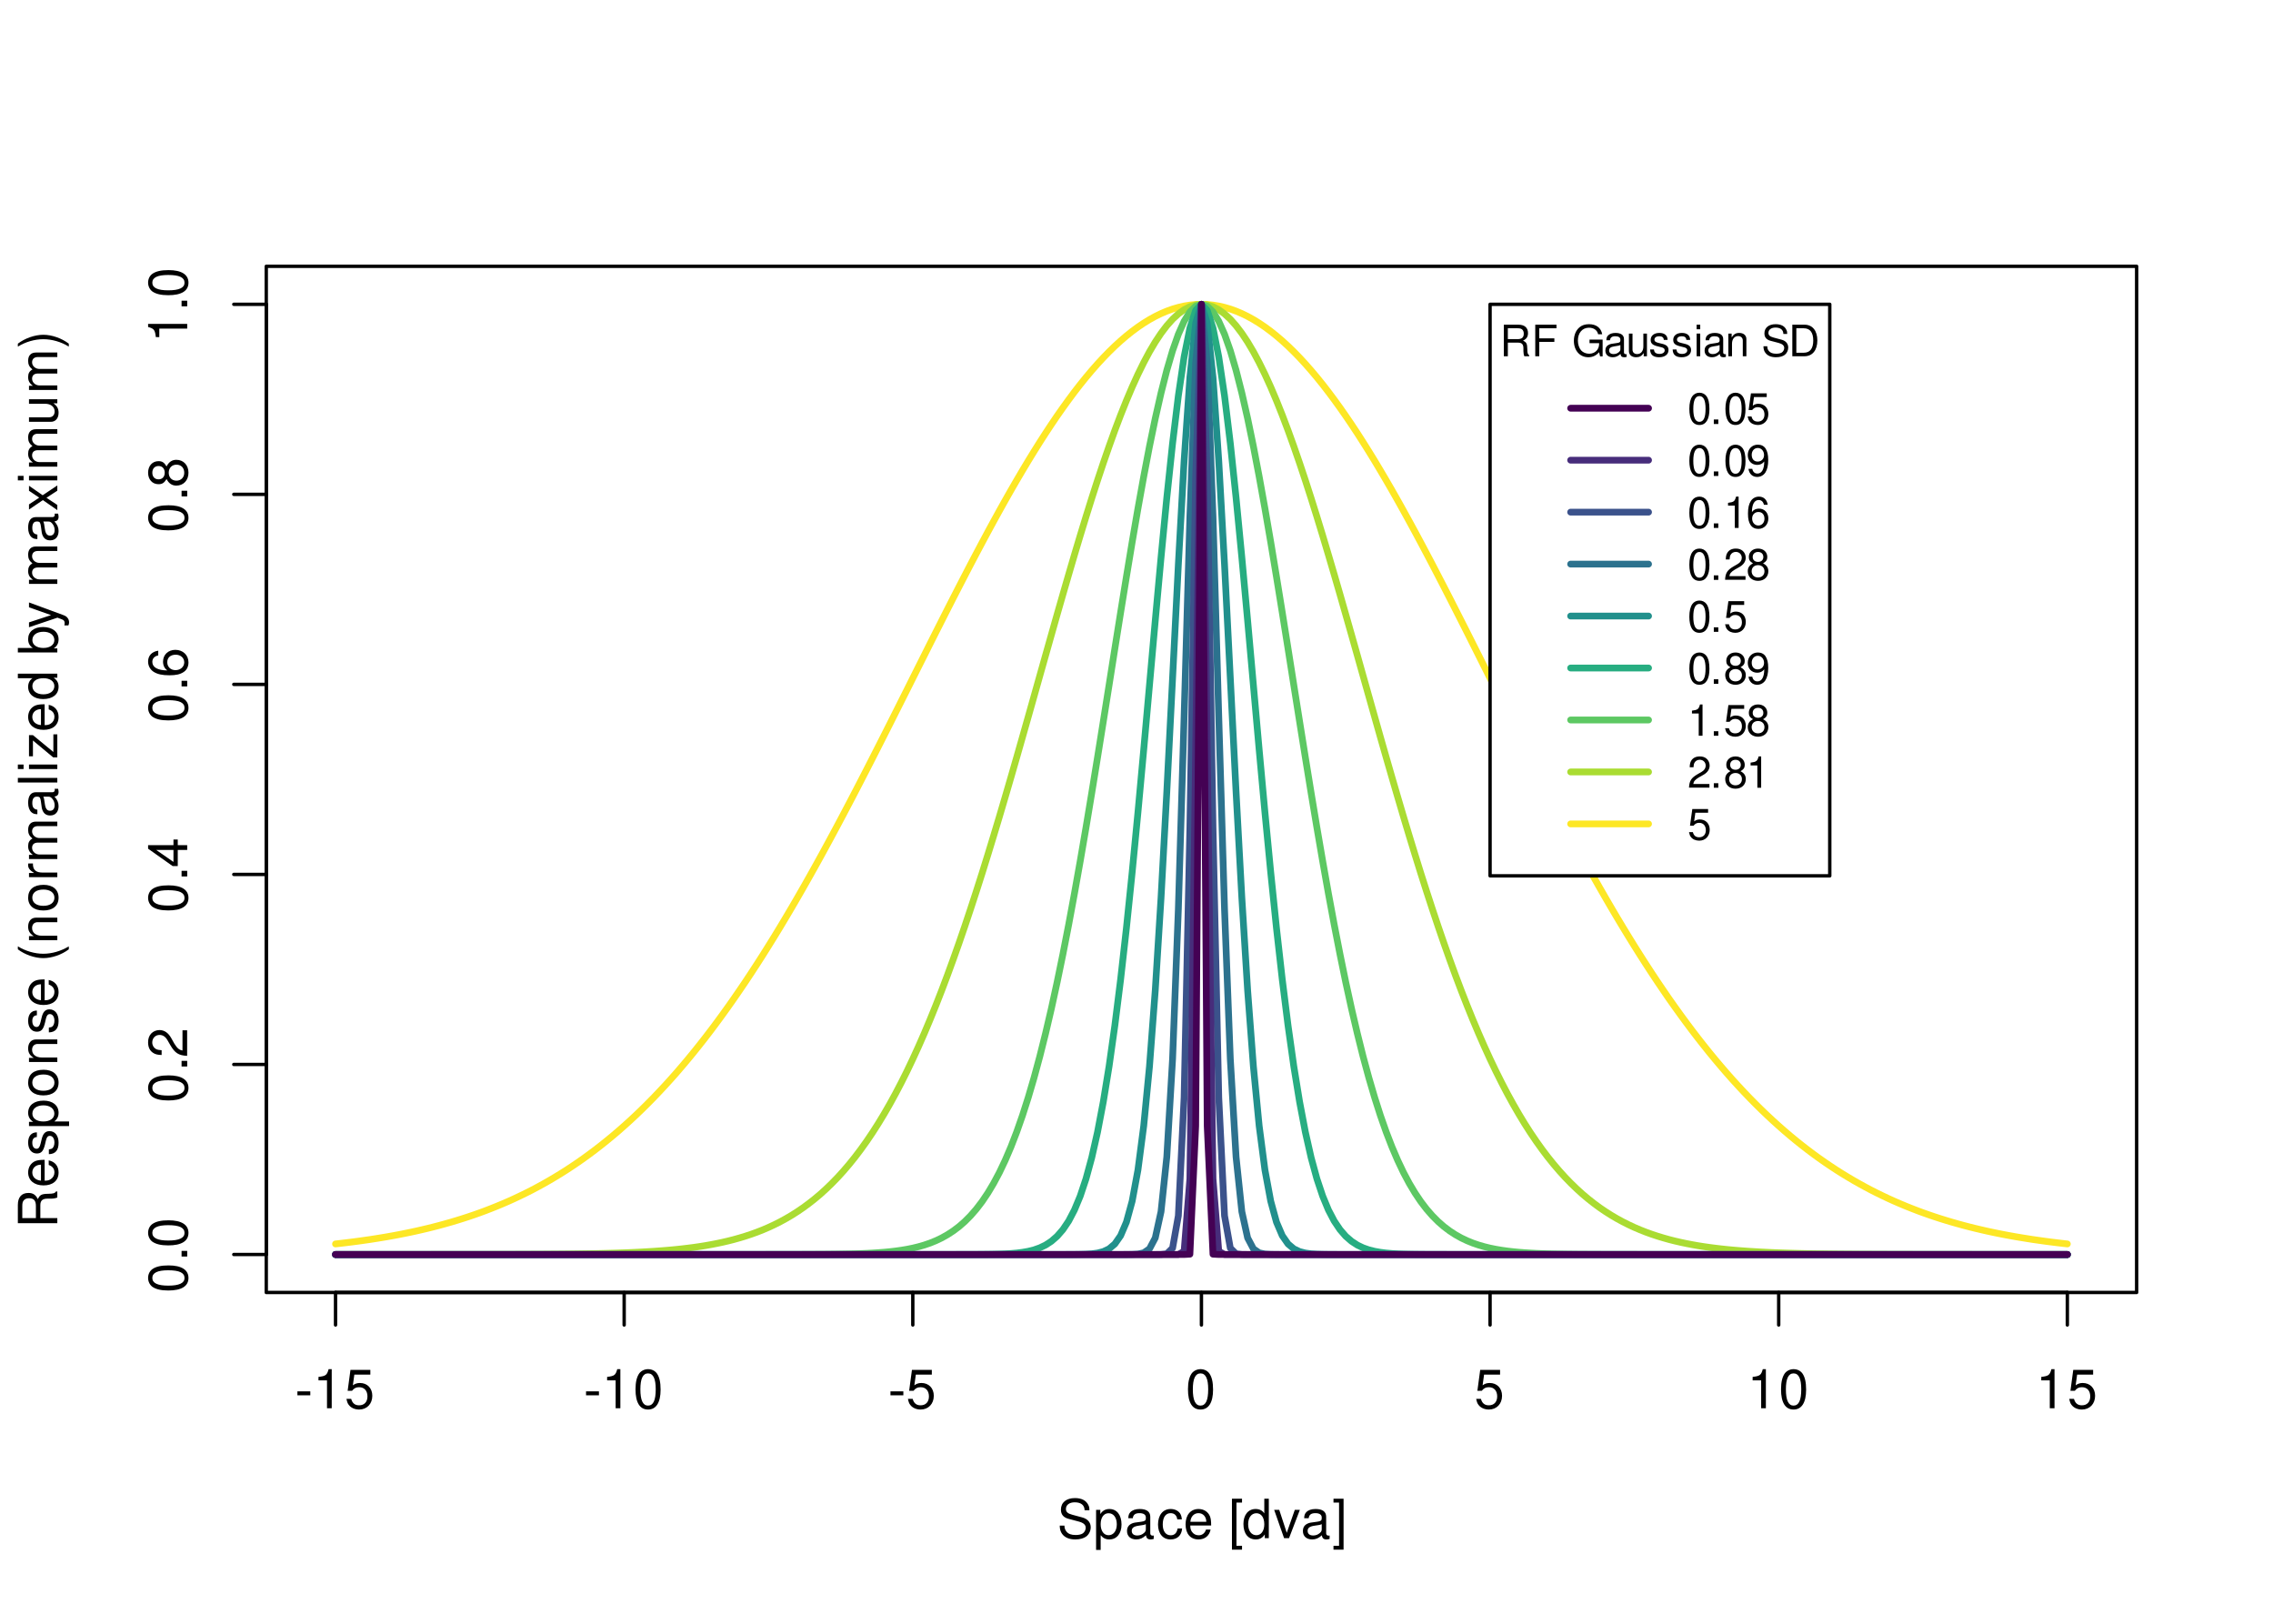 <?xml version="1.0" encoding="UTF-8"?>
<svg xmlns="http://www.w3.org/2000/svg" xmlns:xlink="http://www.w3.org/1999/xlink" width="504" height="360" viewBox="0 0 504 360">
<defs>
<g>
<g id="glyph-0-0">
<path d="M 3.406 -3.75 L 0.547 -3.75 L 0.547 -2.875 L 3.406 -2.875 Z M 3.406 -3.75 "/>
</g>
<g id="glyph-0-1">
<path d="M 3.109 -6.188 L 3.109 0 L 4.156 0 L 4.156 -8.672 L 3.469 -8.672 C 3.094 -7.344 2.859 -7.156 1.219 -6.953 L 1.219 -6.188 Z M 3.109 -6.188 "/>
</g>
<g id="glyph-0-2">
<path d="M 5.719 -8.516 L 1.312 -8.516 L 0.688 -3.875 L 1.656 -3.875 C 2.141 -4.469 2.562 -4.672 3.234 -4.672 C 4.375 -4.672 5.078 -3.891 5.078 -2.625 C 5.078 -1.406 4.375 -0.656 3.219 -0.656 C 2.297 -0.656 1.734 -1.125 1.469 -2.094 L 0.422 -2.094 C 0.562 -1.391 0.688 -1.062 0.938 -0.75 C 1.422 -0.094 2.281 0.281 3.234 0.281 C 4.953 0.281 6.156 -0.969 6.156 -2.766 C 6.156 -4.453 5.047 -5.609 3.406 -5.609 C 2.812 -5.609 2.328 -5.453 1.844 -5.094 L 2.172 -7.469 L 5.719 -7.469 Z M 5.719 -8.516 "/>
</g>
<g id="glyph-0-3">
<path d="M 3.297 -8.672 C 2.516 -8.672 1.781 -8.312 1.344 -7.734 C 0.797 -6.953 0.516 -5.812 0.516 -4.203 C 0.516 -1.266 1.469 0.281 3.297 0.281 C 5.094 0.281 6.078 -1.266 6.078 -4.125 C 6.078 -5.812 5.812 -6.938 5.25 -7.734 C 4.812 -8.328 4.109 -8.672 3.297 -8.672 Z M 3.297 -7.734 C 4.438 -7.734 5 -6.578 5 -4.219 C 5 -1.75 4.453 -0.594 3.281 -0.594 C 2.156 -0.594 1.594 -1.797 1.594 -4.188 C 1.594 -6.578 2.156 -7.734 3.297 -7.734 Z M 3.297 -7.734 "/>
</g>
<g id="glyph-0-4">
<path d="M 7.156 -6.188 C 7.156 -6.781 7.109 -6.953 6.922 -7.359 C 6.438 -8.359 5.422 -8.891 3.953 -8.891 C 2.031 -8.891 0.844 -7.906 0.844 -6.328 C 0.844 -5.25 1.406 -4.578 2.562 -4.281 L 4.734 -3.703 C 5.844 -3.422 6.344 -2.969 6.344 -2.297 C 6.344 -1.828 6.078 -1.344 5.719 -1.078 C 5.359 -0.828 4.812 -0.703 4.109 -0.703 C 3.141 -0.703 2.516 -0.938 2.094 -1.438 C 1.766 -1.828 1.625 -2.25 1.625 -2.781 L 0.578 -2.781 C 0.594 -1.984 0.75 -1.453 1.094 -0.969 C 1.688 -0.141 2.703 0.281 4.031 0.281 C 5.078 0.281 5.922 0.031 6.484 -0.391 C 7.078 -0.859 7.453 -1.641 7.453 -2.406 C 7.453 -3.484 6.781 -4.266 5.594 -4.594 L 3.391 -5.188 C 2.344 -5.469 1.953 -5.812 1.953 -6.484 C 1.953 -7.375 2.734 -7.953 3.906 -7.953 C 5.297 -7.953 6.078 -7.328 6.094 -6.188 Z M 7.156 -6.188 "/>
</g>
<g id="glyph-0-5">
<path d="M 0.641 2.609 L 1.656 2.609 L 1.656 -0.656 C 2.188 -0.016 2.766 0.281 3.594 0.281 C 5.219 0.281 6.281 -1.031 6.281 -3.031 C 6.281 -5.141 5.25 -6.469 3.578 -6.469 C 2.719 -6.469 2.047 -6.078 1.578 -5.344 L 1.578 -6.281 L 0.641 -6.281 Z M 3.406 -5.531 C 4.516 -5.531 5.234 -4.562 5.234 -3.062 C 5.234 -1.625 4.5 -0.656 3.406 -0.656 C 2.344 -0.656 1.656 -1.625 1.656 -3.094 C 1.656 -4.578 2.344 -5.531 3.406 -5.531 Z M 3.406 -5.531 "/>
</g>
<g id="glyph-0-6">
<path d="M 6.422 -0.594 C 6.312 -0.562 6.266 -0.562 6.203 -0.562 C 5.859 -0.562 5.656 -0.75 5.656 -1.062 L 5.656 -4.75 C 5.656 -5.875 4.844 -6.469 3.297 -6.469 C 2.375 -6.469 1.641 -6.203 1.219 -5.734 C 0.922 -5.406 0.797 -5.047 0.781 -4.422 L 1.781 -4.422 C 1.875 -5.203 2.328 -5.547 3.266 -5.547 C 4.172 -5.547 4.672 -5.203 4.672 -4.609 L 4.672 -4.344 C 4.656 -3.906 4.438 -3.75 3.625 -3.641 C 2.203 -3.469 1.984 -3.422 1.609 -3.266 C 0.875 -2.953 0.5 -2.406 0.5 -1.578 C 0.5 -0.438 1.297 0.281 2.562 0.281 C 3.359 0.281 4 0 4.703 -0.641 C 4.781 0 5.094 0.281 5.734 0.281 C 5.953 0.281 6.078 0.25 6.422 0.172 Z M 4.672 -1.984 C 4.672 -1.641 4.578 -1.438 4.266 -1.156 C 3.859 -0.797 3.375 -0.594 2.781 -0.594 C 2 -0.594 1.547 -0.969 1.547 -1.609 C 1.547 -2.266 1.984 -2.609 3.062 -2.766 C 4.125 -2.906 4.328 -2.953 4.672 -3.109 Z M 4.672 -1.984 "/>
</g>
<g id="glyph-0-7">
<path d="M 5.656 -4.172 C 5.609 -4.781 5.469 -5.188 5.234 -5.531 C 4.797 -6.125 4.047 -6.469 3.172 -6.469 C 1.469 -6.469 0.375 -5.125 0.375 -3.031 C 0.375 -1.016 1.453 0.281 3.156 0.281 C 4.656 0.281 5.609 -0.625 5.719 -2.156 L 4.719 -2.156 C 4.547 -1.156 4.031 -0.641 3.188 -0.641 C 2.078 -0.641 1.422 -1.547 1.422 -3.031 C 1.422 -4.609 2.062 -5.547 3.156 -5.547 C 4 -5.547 4.531 -5.047 4.641 -4.172 Z M 5.656 -4.172 "/>
</g>
<g id="glyph-0-8">
<path d="M 6.156 -2.812 C 6.156 -3.766 6.078 -4.344 5.906 -4.812 C 5.5 -5.844 4.531 -6.469 3.359 -6.469 C 1.609 -6.469 0.484 -5.141 0.484 -3.062 C 0.484 -0.984 1.562 0.281 3.344 0.281 C 4.781 0.281 5.766 -0.547 6.031 -1.906 L 5.016 -1.906 C 4.734 -1.078 4.172 -0.641 3.375 -0.641 C 2.734 -0.641 2.203 -0.938 1.859 -1.469 C 1.625 -1.828 1.531 -2.188 1.531 -2.812 Z M 1.547 -3.625 C 1.625 -4.781 2.344 -5.547 3.344 -5.547 C 4.375 -5.547 5.078 -4.75 5.078 -3.625 Z M 1.547 -3.625 "/>
</g>
<g id="glyph-0-9">
</g>
<g id="glyph-0-10">
<path d="M 3 -8.75 L 0.766 -8.75 L 0.766 2.547 L 3 2.547 L 3 1.688 L 1.766 1.688 L 1.766 -7.891 L 3 -7.891 Z M 3 -8.75 "/>
</g>
<g id="glyph-0-11">
<path d="M 5.938 -8.75 L 4.938 -8.75 L 4.938 -5.5 C 4.531 -6.125 3.859 -6.469 3.016 -6.469 C 1.375 -6.469 0.312 -5.156 0.312 -3.156 C 0.312 -1.031 1.344 0.281 3.047 0.281 C 3.906 0.281 4.516 -0.047 5.047 -0.828 L 5.047 0 L 5.938 0 Z M 3.188 -5.531 C 4.266 -5.531 4.938 -4.578 4.938 -3.078 C 4.938 -1.625 4.25 -0.656 3.188 -0.656 C 2.094 -0.656 1.359 -1.625 1.359 -3.094 C 1.359 -4.562 2.094 -5.531 3.188 -5.531 Z M 3.188 -5.531 "/>
</g>
<g id="glyph-0-12">
<path d="M 3.422 0 L 5.828 -6.281 L 4.703 -6.281 L 2.922 -1.188 L 1.25 -6.281 L 0.125 -6.281 L 2.328 0 Z M 3.422 0 "/>
</g>
<g id="glyph-0-13">
<path d="M 0.281 2.547 L 2.516 2.547 L 2.516 -8.75 L 0.281 -8.75 L 0.281 -7.891 L 1.516 -7.891 L 1.516 1.688 L 0.281 1.688 Z M 0.281 2.547 "/>
</g>
<g id="glyph-1-0">
<path d="M -8.672 -3.297 C -8.672 -2.516 -8.312 -1.781 -7.734 -1.344 C -6.953 -0.797 -5.812 -0.516 -4.203 -0.516 C -1.266 -0.516 0.281 -1.469 0.281 -3.297 C 0.281 -5.094 -1.266 -6.078 -4.125 -6.078 C -5.812 -6.078 -6.938 -5.812 -7.734 -5.25 C -8.328 -4.812 -8.672 -4.109 -8.672 -3.297 Z M -7.734 -3.297 C -7.734 -4.438 -6.578 -5 -4.219 -5 C -1.75 -5 -0.594 -4.453 -0.594 -3.281 C -0.594 -2.156 -1.797 -1.594 -4.188 -1.594 C -6.578 -1.594 -7.734 -2.156 -7.734 -3.297 Z M -7.734 -3.297 "/>
</g>
<g id="glyph-1-1">
<path d="M -1.25 -2.297 L -1.25 -1.047 L 0 -1.047 L 0 -2.297 Z M -1.25 -2.297 "/>
</g>
<g id="glyph-1-2">
<path d="M -1.047 -6.078 L -1.047 -1.594 C -1.766 -1.703 -2.219 -2.094 -2.859 -3.125 L -3.531 -4.328 C -4.188 -5.516 -5.078 -6.125 -6.141 -6.125 C -6.859 -6.125 -7.531 -5.844 -8 -5.344 C -8.453 -4.844 -8.672 -4.219 -8.672 -3.406 C -8.672 -2.328 -8.297 -1.531 -7.547 -1.062 C -7.094 -0.75 -6.547 -0.625 -5.672 -0.594 L -5.672 -1.656 C -6.266 -1.688 -6.609 -1.766 -6.906 -1.906 C -7.422 -2.188 -7.75 -2.734 -7.75 -3.375 C -7.75 -4.328 -7.062 -5.047 -6.125 -5.047 C -5.422 -5.047 -4.828 -4.656 -4.391 -3.906 L -3.75 -2.797 C -2.719 -1.016 -1.906 -0.5 -0.016 -0.406 L -0.016 -6.078 Z M -1.047 -6.078 "/>
</g>
<g id="glyph-1-3">
<path d="M -2.094 -3.922 L 0 -3.922 L 0 -4.984 L -2.094 -4.984 L -2.094 -6.234 L -3.047 -6.234 L -3.047 -4.984 L -8.672 -4.984 L -8.672 -4.203 L -3.219 -0.344 L -2.094 -0.344 Z M -3.047 -3.922 L -3.047 -1.266 L -6.875 -3.922 Z M -3.047 -3.922 "/>
</g>
<g id="glyph-1-4">
<path d="M -6.422 -5.969 C -7.844 -5.766 -8.672 -4.859 -8.672 -3.562 C -8.672 -2.625 -8.219 -1.781 -7.438 -1.281 C -6.594 -0.75 -5.531 -0.516 -3.953 -0.516 C -2.5 -0.516 -1.578 -0.719 -0.797 -1.234 C -0.094 -1.688 0.281 -2.438 0.281 -3.375 C 0.281 -4.984 -0.938 -6.156 -2.625 -6.156 C -4.219 -6.156 -5.359 -5.078 -5.359 -3.547 C -5.359 -2.719 -5.047 -2.047 -4.406 -1.594 C -6.547 -1.609 -7.734 -2.281 -7.734 -3.484 C -7.734 -4.234 -7.266 -4.75 -6.422 -4.922 Z M -4.422 -3.422 C -4.422 -4.438 -3.703 -5.078 -2.547 -5.078 C -1.453 -5.078 -0.656 -4.359 -0.656 -3.391 C -0.656 -2.406 -1.484 -1.656 -2.594 -1.656 C -3.672 -1.656 -4.422 -2.375 -4.422 -3.422 Z M -4.422 -3.422 "/>
</g>
<g id="glyph-1-5">
<path d="M -4.578 -4.688 C -5.109 -5.578 -5.547 -5.859 -6.359 -5.859 C -7.734 -5.859 -8.672 -4.812 -8.672 -3.297 C -8.672 -1.797 -7.734 -0.75 -6.375 -0.75 C -5.547 -0.75 -5.125 -1.016 -4.578 -1.891 C -4.078 -0.922 -3.375 -0.438 -2.406 -0.438 C -0.828 -0.438 0.281 -1.609 0.281 -3.297 C 0.281 -4.984 -0.828 -6.156 -2.406 -6.156 C -3.375 -6.156 -4.078 -5.672 -4.578 -4.688 Z M -7.734 -3.297 C -7.734 -4.203 -7.203 -4.781 -6.344 -4.781 C -5.516 -4.781 -4.984 -4.188 -4.984 -3.297 C -4.984 -2.406 -5.516 -1.828 -6.359 -1.828 C -7.203 -1.828 -7.734 -2.406 -7.734 -3.297 Z M -4.094 -3.297 C -4.094 -4.359 -3.391 -5.078 -2.391 -5.078 C -1.344 -5.078 -0.656 -4.375 -0.656 -3.281 C -0.656 -2.25 -1.375 -1.531 -2.375 -1.531 C -3.406 -1.531 -4.094 -2.234 -4.094 -3.297 Z M -4.094 -3.297 "/>
</g>
<g id="glyph-1-6">
<path d="M -6.188 -3.109 L 0 -3.109 L 0 -4.156 L -8.672 -4.156 L -8.672 -3.469 C -7.344 -3.094 -7.156 -2.859 -6.953 -1.219 L -6.188 -1.219 Z M -6.188 -3.109 "/>
</g>
<g id="glyph-1-7">
<path d="M -3.766 -2.234 L -3.766 -5.109 C -3.766 -6.109 -3.281 -6.547 -2.203 -6.547 L -1.422 -6.547 C -0.891 -6.547 -0.359 -6.641 0 -6.797 L 0 -8.141 L -0.281 -8.141 C -0.562 -7.734 -0.875 -7.641 -2.047 -7.625 C -3.484 -7.609 -3.906 -7.375 -4.312 -6.438 C -4.812 -7.422 -5.406 -7.812 -6.406 -7.812 C -7.922 -7.812 -8.75 -6.875 -8.75 -5.141 L -8.75 -1.109 L 0 -1.109 L 0 -2.234 Z M -4.75 -2.234 L -7.766 -2.234 L -7.766 -4.938 C -7.766 -5.562 -7.672 -5.922 -7.422 -6.188 C -7.172 -6.484 -6.781 -6.641 -6.266 -6.641 C -5.219 -6.641 -4.75 -6.125 -4.75 -4.938 Z M -4.75 -2.234 "/>
</g>
<g id="glyph-1-8">
<path d="M -2.812 -6.156 C -3.766 -6.156 -4.344 -6.078 -4.812 -5.906 C -5.844 -5.5 -6.469 -4.531 -6.469 -3.359 C -6.469 -1.609 -5.141 -0.484 -3.062 -0.484 C -0.984 -0.484 0.281 -1.562 0.281 -3.344 C 0.281 -4.781 -0.547 -5.766 -1.906 -6.031 L -1.906 -5.016 C -1.078 -4.734 -0.641 -4.172 -0.641 -3.375 C -0.641 -2.734 -0.938 -2.203 -1.469 -1.859 C -1.828 -1.625 -2.188 -1.531 -2.812 -1.531 Z M -3.625 -1.547 C -4.781 -1.625 -5.547 -2.344 -5.547 -3.344 C -5.547 -4.375 -4.75 -5.078 -3.625 -5.078 Z M -3.625 -1.547 "/>
</g>
<g id="glyph-1-9">
<path d="M -4.531 -5.25 C -5.766 -5.25 -6.469 -4.422 -6.469 -2.969 C -6.469 -1.516 -5.719 -0.562 -4.547 -0.562 C -3.562 -0.562 -3.094 -1.062 -2.734 -2.562 L -2.516 -3.484 C -2.344 -4.188 -2.094 -4.469 -1.641 -4.469 C -1.047 -4.469 -0.641 -3.875 -0.641 -3 C -0.641 -2.453 -0.797 -2 -1.062 -1.75 C -1.25 -1.594 -1.422 -1.531 -1.875 -1.469 L -1.875 -0.406 C -0.422 -0.453 0.281 -1.266 0.281 -2.922 C 0.281 -4.5 -0.5 -5.516 -1.719 -5.516 C -2.656 -5.516 -3.172 -4.984 -3.469 -3.734 L -3.703 -2.766 C -3.891 -1.953 -4.156 -1.609 -4.594 -1.609 C -5.188 -1.609 -5.547 -2.125 -5.547 -2.938 C -5.547 -3.75 -5.203 -4.172 -4.531 -4.203 Z M -4.531 -5.25 "/>
</g>
<g id="glyph-1-10">
<path d="M 2.609 -0.641 L 2.609 -1.656 L -0.656 -1.656 C -0.016 -2.188 0.281 -2.766 0.281 -3.594 C 0.281 -5.219 -1.031 -6.281 -3.031 -6.281 C -5.141 -6.281 -6.469 -5.25 -6.469 -3.578 C -6.469 -2.719 -6.078 -2.047 -5.344 -1.578 L -6.281 -1.578 L -6.281 -0.641 Z M -5.531 -3.406 C -5.531 -4.516 -4.562 -5.234 -3.062 -5.234 C -1.625 -5.234 -0.656 -4.5 -0.656 -3.406 C -0.656 -2.344 -1.625 -1.656 -3.094 -1.656 C -4.578 -1.656 -5.531 -2.344 -5.531 -3.406 Z M -5.531 -3.406 "/>
</g>
<g id="glyph-1-11">
<path d="M -6.469 -3.266 C -6.469 -1.484 -5.203 -0.438 -3.094 -0.438 C -0.969 -0.438 0.281 -1.484 0.281 -3.281 C 0.281 -5.047 -0.984 -6.125 -3.047 -6.125 C -5.234 -6.125 -6.469 -5.094 -6.469 -3.266 Z M -5.547 -3.281 C -5.547 -4.406 -4.625 -5.078 -3.062 -5.078 C -1.578 -5.078 -0.641 -4.375 -0.641 -3.281 C -0.641 -2.156 -1.578 -1.469 -3.094 -1.469 C -4.625 -1.469 -5.547 -2.156 -5.547 -3.281 Z M -5.547 -3.281 "/>
</g>
<g id="glyph-1-12">
<path d="M -6.281 -0.844 L 0 -0.844 L 0 -1.844 L -3.469 -1.844 C -4.75 -1.844 -5.594 -2.516 -5.594 -3.547 C -5.594 -4.344 -5.109 -4.844 -4.359 -4.844 L 0 -4.844 L 0 -5.844 L -4.75 -5.844 C -5.797 -5.844 -6.469 -5.062 -6.469 -3.859 C -6.469 -2.922 -6.109 -2.312 -5.234 -1.766 L -6.281 -1.766 Z M -6.281 -0.844 "/>
</g>
<g id="glyph-1-13">
</g>
<g id="glyph-1-14">
<path d="M -8.75 -2.828 C -7.172 -1.625 -4.984 -0.875 -3.109 -0.875 C -1.219 -0.875 0.969 -1.625 2.547 -2.828 L 2.547 -3.484 C 0.828 -2.438 -1.188 -1.844 -3.109 -1.844 C -5.016 -1.844 -7.047 -2.438 -8.75 -3.484 Z M -8.75 -2.828 "/>
</g>
<g id="glyph-1-15">
<path d="M -6.281 -0.828 L 0 -0.828 L 0 -1.844 L -3.266 -1.844 C -4.781 -1.844 -5.453 -2.469 -5.406 -3.859 L -6.438 -3.859 C -6.453 -3.688 -6.469 -3.594 -6.469 -3.469 C -6.469 -2.812 -6.078 -2.328 -5.141 -1.75 L -6.281 -1.75 Z M -6.281 -0.828 "/>
</g>
<g id="glyph-1-16">
<path d="M -6.281 -0.844 L 0 -0.844 L 0 -1.844 L -3.953 -1.844 C -4.859 -1.844 -5.594 -2.516 -5.594 -3.328 C -5.594 -4.062 -5.141 -4.484 -4.328 -4.484 L 0 -4.484 L 0 -5.5 L -3.953 -5.5 C -4.859 -5.5 -5.594 -6.156 -5.594 -6.969 C -5.594 -7.703 -5.125 -8.141 -4.328 -8.141 L 0 -8.141 L 0 -9.141 L -4.719 -9.141 C -5.844 -9.141 -6.469 -8.5 -6.469 -7.312 C -6.469 -6.484 -6.219 -5.969 -5.516 -5.391 C -6.188 -5.016 -6.469 -4.516 -6.469 -3.703 C -6.469 -2.859 -6.156 -2.297 -5.406 -1.766 L -6.281 -1.766 Z M -6.281 -0.844 "/>
</g>
<g id="glyph-1-17">
<path d="M -0.594 -6.422 C -0.562 -6.312 -0.562 -6.266 -0.562 -6.203 C -0.562 -5.859 -0.75 -5.656 -1.062 -5.656 L -4.75 -5.656 C -5.875 -5.656 -6.469 -4.844 -6.469 -3.297 C -6.469 -2.375 -6.203 -1.641 -5.734 -1.219 C -5.406 -0.922 -5.047 -0.797 -4.422 -0.781 L -4.422 -1.781 C -5.203 -1.875 -5.547 -2.328 -5.547 -3.266 C -5.547 -4.172 -5.203 -4.672 -4.609 -4.672 L -4.344 -4.672 C -3.906 -4.656 -3.75 -4.438 -3.641 -3.625 C -3.469 -2.203 -3.422 -1.984 -3.266 -1.609 C -2.953 -0.875 -2.406 -0.5 -1.578 -0.5 C -0.438 -0.5 0.281 -1.297 0.281 -2.562 C 0.281 -3.359 0 -4 -0.641 -4.703 C 0 -4.781 0.281 -5.094 0.281 -5.734 C 0.281 -5.953 0.25 -6.078 0.172 -6.422 Z M -1.984 -4.672 C -1.641 -4.672 -1.438 -4.578 -1.156 -4.266 C -0.797 -3.859 -0.594 -3.375 -0.594 -2.781 C -0.594 -2 -0.969 -1.547 -1.609 -1.547 C -2.266 -1.547 -2.609 -1.984 -2.766 -3.062 C -2.906 -4.125 -2.953 -4.328 -3.109 -4.672 Z M -1.984 -4.672 "/>
</g>
<g id="glyph-1-18">
<path d="M -8.75 -1.828 L -8.75 -0.812 L 0 -0.812 L 0 -1.828 Z M -8.75 -1.828 "/>
</g>
<g id="glyph-1-19">
<path d="M -6.281 -1.797 L -6.281 -0.797 L 0 -0.797 L 0 -1.797 Z M -8.75 -1.797 L -8.75 -0.797 L -7.484 -0.797 L -7.484 -1.797 Z M -8.75 -1.797 "/>
</g>
<g id="glyph-1-20">
<path d="M -6.281 -5.312 L -6.281 -0.625 L -5.406 -0.625 L -5.406 -4.125 L -0.906 -0.375 L 0 -0.375 L 0 -5.484 L -0.875 -5.484 L -0.875 -1.578 L -5.406 -5.312 Z M -6.281 -5.312 "/>
</g>
<g id="glyph-1-21">
<path d="M -8.75 -5.938 L -8.75 -4.938 L -5.5 -4.938 C -6.125 -4.531 -6.469 -3.859 -6.469 -3.016 C -6.469 -1.375 -5.156 -0.312 -3.156 -0.312 C -1.031 -0.312 0.281 -1.344 0.281 -3.047 C 0.281 -3.906 -0.047 -4.516 -0.828 -5.047 L 0 -5.047 L 0 -5.938 Z M -5.531 -3.188 C -5.531 -4.266 -4.578 -4.938 -3.078 -4.938 C -1.625 -4.938 -0.656 -4.25 -0.656 -3.188 C -0.656 -2.094 -1.625 -1.359 -3.094 -1.359 C -4.562 -1.359 -5.531 -2.094 -5.531 -3.188 Z M -5.531 -3.188 "/>
</g>
<g id="glyph-1-22">
<path d="M -8.75 -0.641 L 0 -0.641 L 0 -1.547 L -0.797 -1.547 C -0.078 -2.031 0.281 -2.656 0.281 -3.547 C 0.281 -5.203 -1.078 -6.281 -3.172 -6.281 C -5.203 -6.281 -6.469 -5.25 -6.469 -3.594 C -6.469 -2.719 -6.141 -2.109 -5.438 -1.641 L -8.75 -1.641 Z M -5.531 -3.391 C -5.531 -4.516 -4.562 -5.234 -3.062 -5.234 C -1.625 -5.234 -0.656 -4.484 -0.656 -3.391 C -0.656 -2.328 -1.625 -1.641 -3.094 -1.641 C -4.578 -1.641 -5.531 -2.328 -5.531 -3.391 Z M -5.531 -3.391 "/>
</g>
<g id="glyph-1-23">
<path d="M -6.281 -4.656 L -1.391 -2.922 L -6.281 -1.312 L -6.281 -0.234 L 0.031 -2.359 L 1.016 -1.984 C 1.469 -1.812 1.625 -1.594 1.625 -1.172 C 1.625 -1.016 1.609 -0.859 1.562 -0.641 L 2.453 -0.641 C 2.562 -0.859 2.609 -1.062 2.609 -1.312 C 2.609 -1.641 2.516 -1.984 2.312 -2.25 C 2.094 -2.562 1.828 -2.75 1.312 -2.938 L -6.281 -5.734 Z M -6.281 -4.656 "/>
</g>
<g id="glyph-1-24">
<path d="M -3.25 -3.5 L -6.281 -5.609 L -6.281 -4.484 L -4.016 -2.969 L -6.281 -1.469 L -6.281 -0.328 L -3.203 -2.422 L 0 -0.203 L 0 -1.344 L -2.406 -2.938 L 0 -4.516 L 0 -5.672 Z M -3.25 -3.5 "/>
</g>
<g id="glyph-1-25">
<path d="M 0 -5.781 L -6.281 -5.781 L -6.281 -4.781 L -2.719 -4.781 C -1.438 -4.781 -0.594 -4.109 -0.594 -3.078 C -0.594 -2.281 -1.078 -1.781 -1.844 -1.781 L -6.281 -1.781 L -6.281 -0.781 L -1.438 -0.781 C -0.391 -0.781 0.281 -1.562 0.281 -2.781 C 0.281 -3.703 -0.047 -4.297 -0.875 -4.891 L 0 -4.891 Z M 0 -5.781 "/>
</g>
<g id="glyph-1-26">
<path d="M 2.547 -1.109 C 0.969 -2.312 -1.219 -3.078 -3.094 -3.078 C -4.984 -3.078 -7.172 -2.312 -8.75 -1.109 L -8.75 -0.453 C -7.031 -1.516 -5.016 -2.094 -3.094 -2.094 C -1.188 -2.094 0.844 -1.516 2.547 -0.453 Z M 2.547 -1.109 "/>
</g>
<g id="glyph-2-0">
<path d="M 1.781 -3.016 L 4.094 -3.016 C 4.891 -3.016 5.234 -2.625 5.234 -1.766 L 5.234 -1.141 C 5.234 -0.703 5.312 -0.281 5.438 0 L 6.516 0 L 6.516 -0.219 C 6.172 -0.453 6.109 -0.703 6.094 -1.625 C 6.078 -2.781 5.906 -3.125 5.141 -3.453 C 5.922 -3.844 6.25 -4.312 6.25 -5.125 C 6.25 -6.328 5.5 -7 4.109 -7 L 0.891 -7 L 0.891 0 L 1.781 0 Z M 1.781 -3.797 L 1.781 -6.203 L 3.938 -6.203 C 4.438 -6.203 4.734 -6.125 4.953 -5.938 C 5.188 -5.734 5.312 -5.422 5.312 -5.016 C 5.312 -4.172 4.891 -3.797 3.938 -3.797 Z M 1.781 -3.797 "/>
</g>
<g id="glyph-2-1">
<path d="M 1.75 -3.188 L 5.094 -3.188 L 5.094 -3.969 L 1.75 -3.969 L 1.75 -6.203 L 5.562 -6.203 L 5.562 -7 L 0.859 -7 L 0.859 0 L 1.75 0 Z M 1.75 -3.188 "/>
</g>
<g id="glyph-2-2">
</g>
<g id="glyph-2-3">
<path d="M 6.797 -3.688 L 3.891 -3.688 L 3.891 -2.906 L 6.016 -2.906 L 6.016 -2.719 C 6.016 -1.469 5.094 -0.562 3.812 -0.562 C 3.109 -0.562 2.469 -0.828 2.047 -1.281 C 1.594 -1.781 1.312 -2.609 1.312 -3.469 C 1.312 -5.188 2.297 -6.328 3.766 -6.328 C 4.828 -6.328 5.609 -5.781 5.797 -4.875 L 6.703 -4.875 C 6.453 -6.297 5.375 -7.109 3.781 -7.109 C 2.922 -7.109 2.234 -6.891 1.688 -6.438 C 0.875 -5.766 0.422 -4.688 0.422 -3.422 C 0.422 -1.281 1.734 0.219 3.625 0.219 C 4.578 0.219 5.328 -0.141 6.016 -0.891 L 6.234 0.031 L 6.797 0.031 Z M 6.797 -3.688 "/>
</g>
<g id="glyph-2-4">
<path d="M 5.125 -0.469 C 5.047 -0.453 5.016 -0.453 4.953 -0.453 C 4.688 -0.453 4.531 -0.594 4.531 -0.844 L 4.531 -3.797 C 4.531 -4.688 3.875 -5.172 2.641 -5.172 C 1.906 -5.172 1.312 -4.953 0.969 -4.578 C 0.734 -4.328 0.641 -4.031 0.625 -3.547 L 1.422 -3.547 C 1.5 -4.156 1.859 -4.438 2.609 -4.438 C 3.344 -4.438 3.734 -4.156 3.734 -3.688 L 3.734 -3.469 C 3.719 -3.125 3.547 -3 2.891 -2.922 C 1.766 -2.766 1.594 -2.734 1.281 -2.609 C 0.703 -2.359 0.406 -1.922 0.406 -1.266 C 0.406 -0.359 1.031 0.219 2.047 0.219 C 2.688 0.219 3.188 0 3.766 -0.516 C 3.812 0 4.062 0.219 4.578 0.219 C 4.766 0.219 4.859 0.203 5.125 0.141 Z M 3.734 -1.578 C 3.734 -1.312 3.656 -1.156 3.422 -0.938 C 3.094 -0.641 2.703 -0.484 2.219 -0.484 C 1.609 -0.484 1.234 -0.781 1.234 -1.281 C 1.234 -1.812 1.578 -2.078 2.453 -2.203 C 3.297 -2.328 3.469 -2.359 3.734 -2.484 Z M 3.734 -1.578 "/>
</g>
<g id="glyph-2-5">
<path d="M 4.625 0 L 4.625 -5.031 L 3.828 -5.031 L 3.828 -2.172 C 3.828 -1.156 3.297 -0.484 2.453 -0.484 C 1.828 -0.484 1.422 -0.859 1.422 -1.469 L 1.422 -5.031 L 0.625 -5.031 L 0.625 -1.156 C 0.625 -0.312 1.25 0.219 2.219 0.219 C 2.969 0.219 3.438 -0.031 3.906 -0.703 L 3.906 0 Z M 4.625 0 "/>
</g>
<g id="glyph-2-6">
<path d="M 4.203 -3.625 C 4.188 -4.609 3.547 -5.172 2.375 -5.172 C 1.203 -5.172 0.453 -4.562 0.453 -3.641 C 0.453 -2.844 0.859 -2.469 2.047 -2.188 L 2.797 -2 C 3.344 -1.875 3.562 -1.672 3.562 -1.312 C 3.562 -0.828 3.094 -0.516 2.391 -0.516 C 1.969 -0.516 1.609 -0.641 1.406 -0.859 C 1.281 -1 1.219 -1.141 1.172 -1.5 L 0.328 -1.5 C 0.359 -0.328 1.016 0.219 2.328 0.219 C 3.594 0.219 4.406 -0.406 4.406 -1.375 C 4.406 -2.125 3.984 -2.531 2.984 -2.766 L 2.219 -2.953 C 1.562 -3.109 1.281 -3.312 1.281 -3.672 C 1.281 -4.141 1.703 -4.438 2.344 -4.438 C 3 -4.438 3.344 -4.156 3.359 -3.625 Z M 4.203 -3.625 "/>
</g>
<g id="glyph-2-7">
<path d="M 1.438 -5.031 L 0.641 -5.031 L 0.641 0 L 1.438 0 Z M 1.438 -7 L 0.641 -7 L 0.641 -5.984 L 1.438 -5.984 Z M 1.438 -7 "/>
</g>
<g id="glyph-2-8">
<path d="M 0.672 -5.031 L 0.672 0 L 1.484 0 L 1.484 -2.766 C 1.484 -3.797 2.016 -4.469 2.844 -4.469 C 3.469 -4.469 3.875 -4.094 3.875 -3.484 L 3.875 0 L 4.672 0 L 4.672 -3.797 C 4.672 -4.641 4.047 -5.172 3.078 -5.172 C 2.328 -5.172 1.859 -4.891 1.406 -4.188 L 1.406 -5.031 Z M 0.672 -5.031 "/>
</g>
<g id="glyph-2-9">
<path d="M 5.719 -4.938 C 5.719 -5.422 5.688 -5.562 5.531 -5.875 C 5.156 -6.688 4.344 -7.109 3.156 -7.109 C 1.625 -7.109 0.672 -6.328 0.672 -5.062 C 0.672 -4.203 1.125 -3.672 2.047 -3.422 L 3.781 -2.969 C 4.672 -2.734 5.062 -2.375 5.062 -1.828 C 5.062 -1.453 4.859 -1.078 4.562 -0.859 C 4.281 -0.656 3.844 -0.562 3.281 -0.562 C 2.516 -0.562 2 -0.75 1.672 -1.156 C 1.406 -1.453 1.297 -1.797 1.312 -2.219 L 0.453 -2.219 C 0.469 -1.578 0.594 -1.156 0.875 -0.781 C 1.359 -0.109 2.156 0.219 3.219 0.219 C 4.062 0.219 4.734 0.031 5.188 -0.312 C 5.656 -0.688 5.953 -1.312 5.953 -1.922 C 5.953 -2.781 5.422 -3.422 4.469 -3.672 L 2.719 -4.141 C 1.875 -4.375 1.562 -4.641 1.562 -5.188 C 1.562 -5.891 2.188 -6.359 3.125 -6.359 C 4.234 -6.359 4.859 -5.859 4.875 -4.938 Z M 5.719 -4.938 "/>
</g>
<g id="glyph-2-10">
<path d="M 0.859 0 L 3.547 0 C 5.312 0 6.406 -1.328 6.406 -3.5 C 6.406 -5.672 5.328 -7 3.547 -7 L 0.859 -7 Z M 1.75 -0.781 L 1.75 -6.203 L 3.391 -6.203 C 4.781 -6.203 5.5 -5.281 5.5 -3.484 C 5.5 -1.719 4.781 -0.781 3.391 -0.781 Z M 1.75 -0.781 "/>
</g>
<g id="glyph-2-11">
<path d="M 2.641 -6.938 C 2 -6.938 1.422 -6.656 1.078 -6.172 C 0.641 -5.562 0.406 -4.641 0.406 -3.359 C 0.406 -1.016 1.188 0.219 2.641 0.219 C 4.078 0.219 4.859 -1.016 4.859 -3.297 C 4.859 -4.641 4.656 -5.547 4.203 -6.172 C 3.844 -6.656 3.281 -6.938 2.641 -6.938 Z M 2.641 -6.188 C 3.547 -6.188 4 -5.25 4 -3.375 C 4 -1.406 3.562 -0.484 2.625 -0.484 C 1.734 -0.484 1.281 -1.438 1.281 -3.344 C 1.281 -5.25 1.734 -6.188 2.641 -6.188 Z M 2.641 -6.188 "/>
</g>
<g id="glyph-2-12">
<path d="M 1.828 -1 L 0.828 -1 L 0.828 0 L 1.828 0 Z M 1.828 -1 "/>
</g>
<g id="glyph-2-13">
<path d="M 4.562 -6.797 L 1.062 -6.797 L 0.547 -3.094 L 1.328 -3.094 C 1.719 -3.562 2.047 -3.734 2.578 -3.734 C 3.484 -3.734 4.062 -3.109 4.062 -2.094 C 4.062 -1.125 3.484 -0.531 2.578 -0.531 C 1.828 -0.531 1.375 -0.906 1.188 -1.672 L 0.328 -1.672 C 0.453 -1.109 0.547 -0.844 0.75 -0.594 C 1.125 -0.078 1.828 0.219 2.594 0.219 C 3.969 0.219 4.922 -0.781 4.922 -2.219 C 4.922 -3.562 4.031 -4.484 2.719 -4.484 C 2.25 -4.484 1.859 -4.359 1.469 -4.062 L 1.734 -5.969 L 4.562 -5.969 Z M 4.562 -6.797 "/>
</g>
<g id="glyph-2-14">
<path d="M 0.516 -1.578 C 0.672 -0.453 1.406 0.219 2.438 0.219 C 3.188 0.219 3.859 -0.141 4.266 -0.766 C 4.688 -1.453 4.891 -2.297 4.891 -3.547 C 4.891 -4.719 4.703 -5.453 4.312 -6.078 C 3.938 -6.641 3.344 -6.938 2.594 -6.938 C 1.297 -6.938 0.359 -5.969 0.359 -4.625 C 0.359 -3.344 1.234 -2.453 2.453 -2.453 C 3.094 -2.453 3.578 -2.672 4.016 -3.203 C 4 -1.484 3.469 -0.531 2.5 -0.531 C 1.906 -0.531 1.484 -0.906 1.359 -1.578 Z M 2.578 -6.203 C 3.375 -6.203 3.969 -5.531 3.969 -4.641 C 3.969 -3.797 3.391 -3.188 2.547 -3.188 C 1.734 -3.188 1.234 -3.766 1.234 -4.688 C 1.234 -5.562 1.797 -6.203 2.578 -6.203 Z M 2.578 -6.203 "/>
</g>
<g id="glyph-2-15">
<path d="M 2.484 -4.938 L 2.484 0 L 3.328 0 L 3.328 -6.938 L 2.766 -6.938 C 2.469 -5.875 2.281 -5.734 0.984 -5.562 L 0.984 -4.938 Z M 2.484 -4.938 "/>
</g>
<g id="glyph-2-16">
<path d="M 4.781 -5.125 C 4.609 -6.266 3.891 -6.938 2.844 -6.938 C 2.094 -6.938 1.422 -6.578 1.031 -5.953 C 0.594 -5.266 0.406 -4.422 0.406 -3.172 C 0.406 -2 0.578 -1.25 0.984 -0.641 C 1.359 -0.078 1.953 0.219 2.703 0.219 C 3.984 0.219 4.922 -0.75 4.922 -2.094 C 4.922 -3.375 4.062 -4.281 2.844 -4.281 C 2.172 -4.281 1.641 -4.031 1.281 -3.516 C 1.281 -5.234 1.828 -6.188 2.797 -6.188 C 3.391 -6.188 3.797 -5.797 3.938 -5.125 Z M 2.734 -3.531 C 3.547 -3.531 4.062 -2.953 4.062 -2.031 C 4.062 -1.156 3.484 -0.531 2.703 -0.531 C 1.922 -0.531 1.328 -1.188 1.328 -2.078 C 1.328 -2.938 1.906 -3.531 2.734 -3.531 Z M 2.734 -3.531 "/>
</g>
<g id="glyph-2-17">
<path d="M 4.859 -0.828 L 1.281 -0.828 C 1.359 -1.406 1.672 -1.781 2.5 -2.281 L 3.469 -2.828 C 4.406 -3.344 4.906 -4.062 4.906 -4.906 C 4.906 -5.484 4.672 -6.031 4.266 -6.406 C 3.859 -6.766 3.375 -6.938 2.719 -6.938 C 1.859 -6.938 1.219 -6.625 0.844 -6.031 C 0.609 -5.672 0.5 -5.234 0.484 -4.531 L 1.328 -4.531 C 1.359 -5.016 1.406 -5.281 1.531 -5.516 C 1.75 -5.938 2.188 -6.203 2.703 -6.203 C 3.469 -6.203 4.031 -5.641 4.031 -4.891 C 4.031 -4.344 3.719 -3.859 3.125 -3.516 L 2.234 -3 C 0.812 -2.172 0.406 -1.531 0.328 -0.016 L 4.859 -0.016 Z M 4.859 -0.828 "/>
</g>
<g id="glyph-2-18">
<path d="M 3.75 -3.656 C 4.469 -4.094 4.688 -4.438 4.688 -5.078 C 4.688 -6.172 3.844 -6.938 2.641 -6.938 C 1.438 -6.938 0.594 -6.172 0.594 -5.094 C 0.594 -4.438 0.812 -4.094 1.516 -3.656 C 0.734 -3.266 0.359 -2.703 0.359 -1.922 C 0.359 -0.656 1.281 0.219 2.641 0.219 C 3.984 0.219 4.922 -0.656 4.922 -1.922 C 4.922 -2.703 4.531 -3.266 3.75 -3.656 Z M 2.641 -6.188 C 3.359 -6.188 3.812 -5.75 3.812 -5.062 C 3.812 -4.406 3.344 -3.984 2.641 -3.984 C 1.922 -3.984 1.453 -4.406 1.453 -5.078 C 1.453 -5.75 1.922 -6.188 2.641 -6.188 Z M 2.641 -3.266 C 3.484 -3.266 4.062 -2.719 4.062 -1.906 C 4.062 -1.078 3.484 -0.531 2.625 -0.531 C 1.797 -0.531 1.219 -1.094 1.219 -1.906 C 1.219 -2.719 1.781 -3.266 2.641 -3.266 Z M 2.641 -3.266 "/>
</g>
</g>
</defs>
<rect x="-50.4" y="-36" width="604.8" height="432" fill="rgb(100%, 100%, 100%)" fill-opacity="1"/>
<path fill="none" stroke-width="1.5" stroke-linecap="round" stroke-linejoin="round" stroke="rgb(99.216%, 90.588%, 14.51%)" stroke-opacity="1" stroke-miterlimit="10" d="M 74.398 275.793 L 75.68 275.648 L 76.961 275.496 L 78.238 275.336 L 79.52 275.168 L 80.801 274.988 L 82.078 274.805 L 83.359 274.605 L 84.641 274.398 L 85.922 274.184 L 87.199 273.953 L 88.48 273.715 L 89.762 273.461 L 91.039 273.199 L 92.32 272.922 L 93.602 272.629 L 94.879 272.328 L 96.16 272.008 L 97.441 271.676 L 98.719 271.324 L 100 270.961 L 101.281 270.578 L 102.559 270.18 L 103.84 269.766 L 105.121 269.332 L 106.398 268.879 L 107.68 268.406 L 108.961 267.91 L 110.238 267.398 L 111.52 266.863 L 112.801 266.309 L 114.078 265.73 L 115.359 265.125 L 116.641 264.5 L 117.922 263.852 L 119.199 263.176 L 120.48 262.473 L 121.762 261.746 L 123.039 260.992 L 124.32 260.211 L 125.602 259.402 L 126.879 258.562 L 128.16 257.695 L 129.441 256.797 L 130.719 255.867 L 132 254.906 L 133.281 253.914 L 134.559 252.891 L 135.84 251.836 L 137.121 250.746 L 138.398 249.621 L 139.68 248.465 L 140.961 247.273 L 142.238 246.047 L 143.52 244.781 L 144.801 243.484 L 146.078 242.148 L 147.359 240.777 L 148.641 239.371 L 149.922 237.926 L 151.199 236.441 L 152.48 234.922 L 153.762 233.367 L 155.039 231.77 L 156.32 230.141 L 157.602 228.469 L 158.879 226.762 L 160.16 225.016 L 161.441 223.234 L 162.719 221.418 L 164 219.559 L 165.281 217.668 L 166.559 215.738 L 167.84 213.773 L 169.121 211.773 L 170.398 209.738 L 171.68 207.672 L 172.961 205.57 L 174.238 203.434 L 175.52 201.266 L 176.801 199.066 L 178.078 196.84 L 179.359 194.582 L 180.641 192.293 L 181.922 189.98 L 183.199 187.641 L 184.48 185.273 L 185.762 182.887 L 187.039 180.477 L 188.32 178.043 L 189.602 175.59 L 190.879 173.121 L 192.16 170.637 L 193.441 168.133 L 194.719 165.621 L 196 163.094 L 197.281 160.559 L 198.559 158.016 L 201.121 152.914 L 202.398 150.359 L 203.68 147.801 L 204.961 145.25 L 206.238 142.699 L 207.52 140.156 L 208.801 137.625 L 210.078 135.102 L 211.359 132.59 L 212.641 130.094 L 213.922 127.617 L 215.199 125.156 L 216.48 122.723 L 217.762 120.309 L 219.039 117.926 L 220.32 115.57 L 221.602 113.242 L 222.879 110.953 L 224.16 108.695 L 225.441 106.48 L 226.719 104.305 L 228 102.168 L 229.281 100.082 L 230.559 98.039 L 231.84 96.047 L 233.121 94.105 L 234.398 92.219 L 235.68 90.391 L 236.961 88.617 L 238.238 86.902 L 239.52 85.25 L 240.801 83.664 L 242.078 82.141 L 243.359 80.684 L 244.641 79.297 L 245.922 77.98 L 247.199 76.738 L 248.48 75.566 L 249.762 74.469 L 251.039 73.449 L 252.32 72.504 L 253.602 71.637 L 254.879 70.852 L 256.16 70.145 L 257.441 69.52 L 258.719 68.977 L 260 68.516 L 261.281 68.141 L 262.559 67.844 L 263.84 67.637 L 265.121 67.508 L 266.398 67.465 L 267.68 67.508 L 268.961 67.637 L 270.238 67.844 L 271.52 68.141 L 272.801 68.516 L 274.078 68.977 L 275.359 69.52 L 276.641 70.145 L 277.922 70.852 L 279.199 71.637 L 280.48 72.504 L 281.762 73.449 L 283.039 74.469 L 284.32 75.566 L 285.602 76.738 L 286.879 77.98 L 288.16 79.297 L 289.441 80.684 L 290.719 82.141 L 292 83.664 L 293.281 85.25 L 294.559 86.902 L 295.84 88.617 L 297.121 90.391 L 298.398 92.219 L 299.68 94.105 L 300.961 96.047 L 302.238 98.039 L 303.52 100.082 L 304.801 102.168 L 306.078 104.305 L 307.359 106.48 L 308.641 108.695 L 309.922 110.953 L 311.199 113.242 L 312.48 115.57 L 313.762 117.926 L 315.039 120.309 L 316.32 122.723 L 317.602 125.156 L 318.879 127.617 L 320.16 130.094 L 321.441 132.59 L 322.719 135.102 L 324 137.625 L 325.281 140.156 L 326.559 142.699 L 329.121 147.801 L 330.398 150.359 L 331.68 152.914 L 332.961 155.465 L 334.238 158.016 L 335.52 160.559 L 336.801 163.094 L 338.078 165.621 L 339.359 168.133 L 340.641 170.637 L 341.922 173.121 L 343.199 175.59 L 344.48 178.043 L 345.762 180.477 L 347.039 182.887 L 348.32 185.273 L 349.602 187.641 L 350.879 189.98 L 352.16 192.293 L 353.441 194.582 L 354.719 196.84 L 356 199.066 L 357.281 201.266 L 358.559 203.434 L 359.84 205.57 L 361.121 207.672 L 362.398 209.738 L 363.68 211.773 L 364.961 213.773 L 366.238 215.738 L 367.52 217.668 L 368.801 219.559 L 370.078 221.418 L 371.359 223.234 L 372.641 225.016 L 373.922 226.762 L 375.199 228.469 L 376.48 230.141 L 377.762 231.77 L 379.039 233.367 L 380.32 234.922 L 381.602 236.441 L 382.879 237.926 L 384.16 239.371 L 385.441 240.777 L 386.719 242.148 L 388 243.484 L 389.281 244.781 L 390.559 246.047 L 391.84 247.273 L 393.121 248.465 L 394.398 249.621 L 395.68 250.746 L 396.961 251.836 L 398.238 252.891 L 399.52 253.914 L 400.801 254.906 L 402.078 255.867 L 403.359 256.797 L 404.641 257.695 L 405.922 258.562 L 407.199 259.402 L 408.48 260.211 L 409.762 260.992 L 411.039 261.746 L 412.32 262.473 L 413.602 263.176 L 414.879 263.852 L 416.16 264.5 L 417.441 265.125 L 418.719 265.73 L 420 266.309 L 421.281 266.863 L 422.559 267.398 L 423.84 267.91 L 425.121 268.406 L 426.398 268.879 L 427.68 269.332 L 428.961 269.766 L 430.238 270.18 L 431.52 270.578 L 432.801 270.961 L 434.078 271.324 L 435.359 271.676 L 436.641 272.008 L 437.922 272.328 L 439.199 272.629 L 440.48 272.922 L 441.762 273.199 L 443.039 273.461 L 444.32 273.715 L 445.602 273.953 L 446.879 274.184 L 448.16 274.398 L 449.441 274.605 L 450.719 274.805 L 452 274.988 L 453.281 275.168 L 454.559 275.336 L 455.84 275.496 L 457.121 275.648 L 458.398 275.793 "/>
<path fill="none" stroke-width="0.75" stroke-linecap="round" stroke-linejoin="round" stroke="rgb(0%, 0%, 0%)" stroke-opacity="1" stroke-miterlimit="10" d="M 74.398 286.559 L 458.398 286.559 "/>
<path fill="none" stroke-width="0.75" stroke-linecap="round" stroke-linejoin="round" stroke="rgb(0%, 0%, 0%)" stroke-opacity="1" stroke-miterlimit="10" d="M 74.398 286.559 L 74.398 293.762 "/>
<path fill="none" stroke-width="0.75" stroke-linecap="round" stroke-linejoin="round" stroke="rgb(0%, 0%, 0%)" stroke-opacity="1" stroke-miterlimit="10" d="M 138.398 286.559 L 138.398 293.762 "/>
<path fill="none" stroke-width="0.75" stroke-linecap="round" stroke-linejoin="round" stroke="rgb(0%, 0%, 0%)" stroke-opacity="1" stroke-miterlimit="10" d="M 202.398 286.559 L 202.398 293.762 "/>
<path fill="none" stroke-width="0.75" stroke-linecap="round" stroke-linejoin="round" stroke="rgb(0%, 0%, 0%)" stroke-opacity="1" stroke-miterlimit="10" d="M 266.398 286.559 L 266.398 293.762 "/>
<path fill="none" stroke-width="0.75" stroke-linecap="round" stroke-linejoin="round" stroke="rgb(0%, 0%, 0%)" stroke-opacity="1" stroke-miterlimit="10" d="M 330.398 286.559 L 330.398 293.762 "/>
<path fill="none" stroke-width="0.75" stroke-linecap="round" stroke-linejoin="round" stroke="rgb(0%, 0%, 0%)" stroke-opacity="1" stroke-miterlimit="10" d="M 394.398 286.559 L 394.398 293.762 "/>
<path fill="none" stroke-width="0.75" stroke-linecap="round" stroke-linejoin="round" stroke="rgb(0%, 0%, 0%)" stroke-opacity="1" stroke-miterlimit="10" d="M 458.398 286.559 L 458.398 293.762 "/>
<g fill="rgb(0%, 0%, 0%)" fill-opacity="1">
<use xlink:href="#glyph-0-0" x="65.398" y="312.229"/>
<use xlink:href="#glyph-0-1" x="69.398" y="312.229"/>
<use xlink:href="#glyph-0-2" x="76.398" y="312.229"/>
</g>
<g fill="rgb(0%, 0%, 0%)" fill-opacity="1">
<use xlink:href="#glyph-0-0" x="129.398" y="312.229"/>
<use xlink:href="#glyph-0-1" x="133.398" y="312.229"/>
<use xlink:href="#glyph-0-3" x="140.398" y="312.229"/>
</g>
<g fill="rgb(0%, 0%, 0%)" fill-opacity="1">
<use xlink:href="#glyph-0-0" x="196.898" y="312.229"/>
<use xlink:href="#glyph-0-2" x="200.898" y="312.229"/>
</g>
<g fill="rgb(0%, 0%, 0%)" fill-opacity="1">
<use xlink:href="#glyph-0-3" x="262.898" y="312.229"/>
</g>
<g fill="rgb(0%, 0%, 0%)" fill-opacity="1">
<use xlink:href="#glyph-0-2" x="326.898" y="312.229"/>
</g>
<g fill="rgb(0%, 0%, 0%)" fill-opacity="1">
<use xlink:href="#glyph-0-1" x="387.398" y="312.229"/>
<use xlink:href="#glyph-0-3" x="394.398" y="312.229"/>
</g>
<g fill="rgb(0%, 0%, 0%)" fill-opacity="1">
<use xlink:href="#glyph-0-1" x="451.398" y="312.229"/>
<use xlink:href="#glyph-0-2" x="458.398" y="312.229"/>
</g>
<path fill="none" stroke-width="0.75" stroke-linecap="round" stroke-linejoin="round" stroke="rgb(0%, 0%, 0%)" stroke-opacity="1" stroke-miterlimit="10" d="M 59.039 278.133 L 59.039 67.465 "/>
<path fill="none" stroke-width="0.75" stroke-linecap="round" stroke-linejoin="round" stroke="rgb(0%, 0%, 0%)" stroke-opacity="1" stroke-miterlimit="10" d="M 59.039 278.133 L 51.84 278.133 "/>
<path fill="none" stroke-width="0.75" stroke-linecap="round" stroke-linejoin="round" stroke="rgb(0%, 0%, 0%)" stroke-opacity="1" stroke-miterlimit="10" d="M 59.039 236 L 51.84 236 "/>
<path fill="none" stroke-width="0.75" stroke-linecap="round" stroke-linejoin="round" stroke="rgb(0%, 0%, 0%)" stroke-opacity="1" stroke-miterlimit="10" d="M 59.039 193.867 L 51.84 193.867 "/>
<path fill="none" stroke-width="0.75" stroke-linecap="round" stroke-linejoin="round" stroke="rgb(0%, 0%, 0%)" stroke-opacity="1" stroke-miterlimit="10" d="M 59.039 151.734 L 51.84 151.734 "/>
<path fill="none" stroke-width="0.75" stroke-linecap="round" stroke-linejoin="round" stroke="rgb(0%, 0%, 0%)" stroke-opacity="1" stroke-miterlimit="10" d="M 59.039 109.602 L 51.84 109.602 "/>
<path fill="none" stroke-width="0.75" stroke-linecap="round" stroke-linejoin="round" stroke="rgb(0%, 0%, 0%)" stroke-opacity="1" stroke-miterlimit="10" d="M 59.039 67.465 L 51.84 67.465 "/>
<g fill="rgb(0%, 0%, 0%)" fill-opacity="1">
<use xlink:href="#glyph-1-0" x="41.51" y="286.633"/>
<use xlink:href="#glyph-1-1" x="41.51" y="279.633"/>
<use xlink:href="#glyph-1-0" x="41.51" y="276.633"/>
</g>
<g fill="rgb(0%, 0%, 0%)" fill-opacity="1">
<use xlink:href="#glyph-1-0" x="41.51" y="244.5"/>
<use xlink:href="#glyph-1-1" x="41.51" y="237.5"/>
<use xlink:href="#glyph-1-2" x="41.51" y="234.5"/>
</g>
<g fill="rgb(0%, 0%, 0%)" fill-opacity="1">
<use xlink:href="#glyph-1-0" x="41.51" y="202.367"/>
<use xlink:href="#glyph-1-1" x="41.51" y="195.367"/>
<use xlink:href="#glyph-1-3" x="41.51" y="192.367"/>
</g>
<g fill="rgb(0%, 0%, 0%)" fill-opacity="1">
<use xlink:href="#glyph-1-0" x="41.51" y="160.234"/>
<use xlink:href="#glyph-1-1" x="41.51" y="153.234"/>
<use xlink:href="#glyph-1-4" x="41.51" y="150.234"/>
</g>
<g fill="rgb(0%, 0%, 0%)" fill-opacity="1">
<use xlink:href="#glyph-1-0" x="41.51" y="118.102"/>
<use xlink:href="#glyph-1-1" x="41.51" y="111.102"/>
<use xlink:href="#glyph-1-5" x="41.51" y="108.102"/>
</g>
<g fill="rgb(0%, 0%, 0%)" fill-opacity="1">
<use xlink:href="#glyph-1-6" x="41.51" y="75.965"/>
<use xlink:href="#glyph-1-1" x="41.51" y="68.965"/>
<use xlink:href="#glyph-1-0" x="41.51" y="65.965"/>
</g>
<path fill="none" stroke-width="0.75" stroke-linecap="round" stroke-linejoin="round" stroke="rgb(0%, 0%, 0%)" stroke-opacity="1" stroke-miterlimit="10" d="M 59.039 286.559 L 473.762 286.559 L 473.762 59.039 L 59.039 59.039 Z M 59.039 286.559 "/>
<g fill="rgb(0%, 0%, 0%)" fill-opacity="1">
<use xlink:href="#glyph-0-4" x="234.398" y="341.029"/>
<use xlink:href="#glyph-0-5" x="242.398" y="341.029"/>
<use xlink:href="#glyph-0-6" x="249.398" y="341.029"/>
<use xlink:href="#glyph-0-7" x="256.398" y="341.029"/>
<use xlink:href="#glyph-0-8" x="262.398" y="341.029"/>
<use xlink:href="#glyph-0-9" x="269.398" y="341.029"/>
<use xlink:href="#glyph-0-10" x="272.398" y="341.029"/>
<use xlink:href="#glyph-0-11" x="275.398" y="341.029"/>
<use xlink:href="#glyph-0-12" x="282.398" y="341.029"/>
<use xlink:href="#glyph-0-6" x="288.398" y="341.029"/>
<use xlink:href="#glyph-0-13" x="295.398" y="341.029"/>
</g>
<g fill="rgb(0%, 0%, 0%)" fill-opacity="1">
<use xlink:href="#glyph-1-7" x="12.709" y="272.301"/>
<use xlink:href="#glyph-1-8" x="12.709" y="263.301"/>
<use xlink:href="#glyph-1-9" x="12.709" y="256.301"/>
<use xlink:href="#glyph-1-10" x="12.709" y="250.301"/>
<use xlink:href="#glyph-1-11" x="12.709" y="243.301"/>
<use xlink:href="#glyph-1-12" x="12.709" y="236.301"/>
<use xlink:href="#glyph-1-9" x="12.709" y="229.301"/>
<use xlink:href="#glyph-1-8" x="12.709" y="223.301"/>
<use xlink:href="#glyph-1-13" x="12.709" y="216.301"/>
<use xlink:href="#glyph-1-14" x="12.709" y="213.301"/>
<use xlink:href="#glyph-1-12" x="12.709" y="209.301"/>
<use xlink:href="#glyph-1-11" x="12.709" y="202.301"/>
<use xlink:href="#glyph-1-15" x="12.709" y="195.301"/>
<use xlink:href="#glyph-1-16" x="12.709" y="191.301"/>
<use xlink:href="#glyph-1-17" x="12.709" y="181.301"/>
<use xlink:href="#glyph-1-18" x="12.709" y="174.301"/>
<use xlink:href="#glyph-1-19" x="12.709" y="171.301"/>
<use xlink:href="#glyph-1-20" x="12.709" y="168.301"/>
<use xlink:href="#glyph-1-8" x="12.709" y="162.301"/>
<use xlink:href="#glyph-1-21" x="12.709" y="155.301"/>
<use xlink:href="#glyph-1-13" x="12.709" y="148.301"/>
<use xlink:href="#glyph-1-22" x="12.709" y="145.301"/>
<use xlink:href="#glyph-1-23" x="12.709" y="139.301"/>
<use xlink:href="#glyph-1-13" x="12.709" y="133.301"/>
<use xlink:href="#glyph-1-16" x="12.709" y="130.301"/>
<use xlink:href="#glyph-1-17" x="12.709" y="120.301"/>
<use xlink:href="#glyph-1-24" x="12.709" y="113.301"/>
<use xlink:href="#glyph-1-19" x="12.709" y="107.301"/>
<use xlink:href="#glyph-1-16" x="12.709" y="104.301"/>
<use xlink:href="#glyph-1-25" x="12.709" y="94.301"/>
<use xlink:href="#glyph-1-16" x="12.709" y="87.301"/>
<use xlink:href="#glyph-1-26" x="12.709" y="77.301"/>
</g>
<path fill="none" stroke-width="1.5" stroke-linecap="round" stroke-linejoin="round" stroke="rgb(66.667%, 86.275%, 19.608%)" stroke-opacity="1" stroke-miterlimit="10" d="M 74.398 278.133 L 94.879 278.133 L 96.16 278.129 L 101.281 278.129 L 102.559 278.125 L 105.121 278.125 L 106.398 278.121 L 107.68 278.121 L 108.961 278.117 L 110.238 278.117 L 112.801 278.109 L 114.078 278.105 L 116.641 278.098 L 117.922 278.09 L 119.199 278.086 L 120.48 278.078 L 121.762 278.066 L 123.039 278.059 L 125.602 278.035 L 126.879 278.02 L 129.441 277.98 L 130.719 277.961 L 132 277.938 L 133.281 277.906 L 134.559 277.875 L 135.84 277.84 L 137.121 277.801 L 138.398 277.758 L 139.68 277.707 L 140.961 277.648 L 142.238 277.586 L 143.52 277.512 L 144.801 277.434 L 146.078 277.344 L 147.359 277.246 L 148.641 277.137 L 149.922 277.016 L 151.199 276.879 L 152.48 276.727 L 153.762 276.562 L 155.039 276.379 L 156.32 276.176 L 157.602 275.949 L 158.879 275.703 L 160.16 275.434 L 161.441 275.137 L 162.719 274.812 L 164 274.453 L 165.281 274.066 L 166.559 273.641 L 167.84 273.18 L 169.121 272.676 L 170.398 272.129 L 171.68 271.535 L 172.961 270.891 L 174.238 270.195 L 175.52 269.445 L 176.801 268.633 L 178.078 267.762 L 179.359 266.82 L 180.641 265.812 L 181.922 264.734 L 183.199 263.574 L 184.48 262.336 L 185.762 261.016 L 187.039 259.609 L 188.32 258.109 L 189.602 256.516 L 190.879 254.828 L 192.16 253.039 L 193.441 251.145 L 194.719 249.145 L 196 247.035 L 197.281 244.816 L 198.559 242.484 L 199.84 240.035 L 201.121 237.473 L 202.398 234.789 L 203.68 231.988 L 204.961 229.07 L 206.238 226.031 L 207.52 222.875 L 208.801 219.602 L 210.078 216.215 L 211.359 212.711 L 212.641 209.098 L 213.922 205.375 L 215.199 201.551 L 216.48 197.629 L 217.762 193.613 L 219.039 189.504 L 220.32 185.316 L 221.602 181.055 L 222.879 176.727 L 224.16 172.336 L 225.441 167.895 L 226.719 163.414 L 228 158.902 L 229.281 154.367 L 230.559 149.824 L 231.84 145.285 L 233.121 140.754 L 234.398 136.25 L 235.68 131.785 L 236.961 127.371 L 238.238 123.02 L 239.52 118.742 L 240.801 114.555 L 242.078 110.469 L 243.359 106.5 L 244.641 102.656 L 245.922 98.957 L 247.199 95.41 L 248.48 92.027 L 249.762 88.82 L 251.039 85.805 L 252.32 82.988 L 253.602 80.379 L 254.879 77.988 L 256.16 75.824 L 257.441 73.895 L 258.719 72.211 L 260 70.77 L 261.281 69.586 L 262.559 68.664 L 263.84 68 L 265.121 67.602 L 266.398 67.465 L 267.68 67.602 L 268.961 68 L 270.238 68.664 L 271.52 69.586 L 272.801 70.77 L 274.078 72.211 L 275.359 73.895 L 276.641 75.824 L 277.922 77.988 L 279.199 80.379 L 280.48 82.988 L 281.762 85.805 L 283.039 88.82 L 284.32 92.027 L 285.602 95.41 L 286.879 98.957 L 288.16 102.656 L 289.441 106.5 L 290.719 110.469 L 292 114.555 L 293.281 118.742 L 294.559 123.02 L 295.84 127.371 L 297.121 131.785 L 298.398 136.25 L 299.68 140.754 L 300.961 145.285 L 302.238 149.824 L 303.52 154.367 L 304.801 158.902 L 306.078 163.414 L 307.359 167.895 L 308.641 172.336 L 309.922 176.727 L 311.199 181.055 L 312.48 185.316 L 313.762 189.504 L 315.039 193.613 L 316.32 197.629 L 317.602 201.551 L 318.879 205.375 L 320.16 209.098 L 321.441 212.711 L 322.719 216.215 L 324 219.602 L 325.281 222.875 L 326.559 226.031 L 327.84 229.07 L 329.121 231.988 L 330.398 234.789 L 331.68 237.473 L 332.961 240.035 L 334.238 242.484 L 335.52 244.816 L 336.801 247.035 L 338.078 249.145 L 339.359 251.145 L 340.641 253.039 L 341.922 254.828 L 343.199 256.516 L 344.48 258.109 L 345.762 259.609 L 347.039 261.016 L 348.32 262.336 L 349.602 263.574 L 350.879 264.734 L 352.16 265.812 L 353.441 266.82 L 354.719 267.762 L 356 268.633 L 357.281 269.445 L 358.559 270.195 L 359.84 270.891 L 361.121 271.535 L 362.398 272.129 L 363.68 272.676 L 364.961 273.18 L 366.238 273.641 L 367.52 274.066 L 368.801 274.453 L 370.078 274.812 L 371.359 275.137 L 372.641 275.434 L 373.922 275.703 L 375.199 275.949 L 376.48 276.176 L 377.762 276.379 L 379.039 276.562 L 380.32 276.727 L 381.602 276.879 L 382.879 277.016 L 384.16 277.137 L 385.441 277.246 L 386.719 277.344 L 388 277.434 L 389.281 277.512 L 390.559 277.586 L 391.84 277.648 L 393.121 277.707 L 394.398 277.758 L 395.68 277.801 L 396.961 277.84 L 398.238 277.875 L 400.801 277.938 L 402.078 277.961 L 405.922 278.02 L 407.199 278.035 L 409.762 278.059 L 411.039 278.066 L 412.32 278.078 L 413.602 278.086 L 414.879 278.09 L 416.16 278.098 L 417.441 278.102 L 418.719 278.105 L 421.281 278.113 L 422.559 278.117 L 423.84 278.117 L 425.121 278.121 L 426.398 278.121 L 427.68 278.125 L 430.238 278.125 L 431.52 278.129 L 436.641 278.129 L 437.922 278.133 L 458.398 278.133 "/>
<path fill="none" stroke-width="1.5" stroke-linecap="round" stroke-linejoin="round" stroke="rgb(36.471%, 78.431%, 38.824%)" stroke-opacity="1" stroke-miterlimit="10" d="M 74.398 278.133 L 169.121 278.133 L 170.398 278.129 L 172.961 278.129 L 174.238 278.125 L 175.52 278.125 L 176.801 278.121 L 178.078 278.117 L 179.359 278.113 L 181.922 278.098 L 183.199 278.09 L 185.762 278.059 L 187.039 278.035 L 188.32 278.012 L 189.602 277.977 L 190.879 277.934 L 192.16 277.883 L 193.441 277.816 L 194.719 277.734 L 196 277.637 L 197.281 277.516 L 198.559 277.367 L 199.84 277.188 L 201.121 276.973 L 202.398 276.715 L 203.68 276.402 L 204.961 276.031 L 206.238 275.594 L 207.52 275.074 L 208.801 274.465 L 210.078 273.746 L 211.359 272.914 L 212.641 271.949 L 213.922 270.832 L 215.199 269.547 L 216.48 268.078 L 217.762 266.402 L 219.039 264.504 L 220.32 262.359 L 221.602 259.953 L 222.879 257.266 L 224.16 254.273 L 225.441 250.957 L 226.719 247.309 L 228 243.309 L 229.281 238.949 L 230.559 234.219 L 231.84 229.109 L 233.121 223.629 L 234.398 217.777 L 235.68 211.562 L 236.961 205 L 238.238 198.113 L 239.52 190.926 L 240.801 183.477 L 242.078 175.797 L 243.359 167.934 L 244.641 159.945 L 245.922 151.883 L 247.199 143.805 L 248.48 135.785 L 249.762 127.887 L 251.039 120.184 L 252.32 112.75 L 253.602 105.652 L 254.879 98.973 L 256.16 92.777 L 257.441 87.133 L 258.719 82.102 L 260 77.742 L 261.281 74.102 L 262.559 71.227 L 263.84 69.145 L 265.121 67.887 L 266.398 67.465 L 267.68 67.887 L 268.961 69.145 L 270.238 71.227 L 271.52 74.102 L 272.801 77.742 L 274.078 82.102 L 275.359 87.133 L 276.641 92.777 L 277.922 98.973 L 279.199 105.652 L 280.48 112.75 L 281.762 120.184 L 283.039 127.887 L 284.32 135.785 L 285.602 143.805 L 286.879 151.883 L 288.16 159.945 L 289.441 167.934 L 290.719 175.797 L 292 183.477 L 293.281 190.926 L 294.559 198.113 L 295.84 205 L 297.121 211.562 L 298.398 217.777 L 299.68 223.629 L 300.961 229.109 L 302.238 234.219 L 303.52 238.949 L 304.801 243.309 L 306.078 247.309 L 307.359 250.957 L 308.641 254.273 L 309.922 257.266 L 311.199 259.953 L 312.48 262.359 L 313.762 264.504 L 315.039 266.402 L 316.32 268.078 L 317.602 269.547 L 318.879 270.832 L 320.16 271.949 L 321.441 272.914 L 322.719 273.746 L 324 274.465 L 325.281 275.074 L 326.559 275.594 L 327.84 276.031 L 329.121 276.402 L 330.398 276.715 L 331.68 276.973 L 332.961 277.188 L 334.238 277.367 L 335.52 277.516 L 336.801 277.637 L 338.078 277.734 L 339.359 277.816 L 340.641 277.883 L 341.922 277.934 L 343.199 277.977 L 344.48 278.012 L 345.762 278.035 L 347.039 278.059 L 349.602 278.09 L 350.879 278.098 L 353.441 278.113 L 354.719 278.117 L 357.281 278.125 L 358.559 278.125 L 359.84 278.129 L 362.398 278.129 L 363.68 278.133 L 458.398 278.133 "/>
<path fill="none" stroke-width="1.5" stroke-linecap="round" stroke-linejoin="round" stroke="rgb(15.294%, 67.843%, 50.588%)" stroke-opacity="1" stroke-miterlimit="10" d="M 74.398 278.133 L 211.359 278.133 L 212.641 278.129 L 213.922 278.129 L 215.199 278.125 L 216.48 278.121 L 217.762 278.109 L 219.039 278.098 L 220.32 278.074 L 221.602 278.043 L 222.879 277.992 L 224.16 277.918 L 225.441 277.809 L 226.719 277.648 L 228 277.422 L 229.281 277.102 L 230.559 276.652 L 231.84 276.039 L 233.121 275.203 L 234.398 274.09 L 235.68 272.617 L 236.961 270.711 L 238.238 268.266 L 239.52 265.184 L 240.801 261.348 L 242.078 256.652 L 243.359 250.992 L 244.641 244.266 L 245.922 236.406 L 247.199 227.367 L 248.48 217.145 L 249.762 205.789 L 251.039 193.398 L 252.32 180.129 L 253.602 166.211 L 254.879 151.918 L 256.16 137.59 L 257.441 123.605 L 258.719 110.363 L 260 98.277 L 261.281 87.742 L 262.559 79.125 L 263.84 72.73 L 265.121 68.793 L 266.398 67.465 L 267.68 68.793 L 268.961 72.73 L 270.238 79.125 L 271.52 87.742 L 272.801 98.277 L 274.078 110.363 L 275.359 123.605 L 276.641 137.59 L 277.922 151.918 L 279.199 166.211 L 280.48 180.129 L 281.762 193.398 L 283.039 205.789 L 284.32 217.145 L 285.602 227.367 L 286.879 236.406 L 288.16 244.266 L 289.441 250.992 L 290.719 256.652 L 292 261.348 L 293.281 265.184 L 294.559 268.266 L 295.84 270.711 L 297.121 272.617 L 298.398 274.09 L 299.68 275.203 L 300.961 276.039 L 302.238 276.652 L 303.52 277.102 L 304.801 277.422 L 306.078 277.648 L 307.359 277.809 L 308.641 277.918 L 309.922 277.992 L 311.199 278.043 L 312.48 278.074 L 313.762 278.098 L 315.039 278.109 L 316.32 278.121 L 317.602 278.125 L 318.879 278.129 L 320.16 278.129 L 321.441 278.133 L 458.398 278.133 "/>
<path fill="none" stroke-width="1.5" stroke-linecap="round" stroke-linejoin="round" stroke="rgb(12.941%, 56.471%, 54.902%)" stroke-opacity="1" stroke-miterlimit="10" d="M 74.398 278.133 L 235.68 278.133 L 236.961 278.129 L 238.238 278.121 L 239.52 278.102 L 240.801 278.062 L 242.078 277.98 L 243.359 277.809 L 244.641 277.484 L 245.922 276.875 L 247.199 275.793 L 248.48 273.953 L 249.762 270.961 L 251.039 266.309 L 252.32 259.402 L 253.602 249.621 L 254.879 236.441 L 256.16 219.559 L 257.441 199.066 L 258.719 175.59 L 260 150.359 L 261.281 125.156 L 262.559 102.168 L 263.84 83.664 L 265.121 71.637 L 266.398 67.465 L 267.68 71.637 L 268.961 83.664 L 270.238 102.168 L 271.52 125.156 L 272.801 150.359 L 274.078 175.59 L 275.359 199.066 L 276.641 219.559 L 277.922 236.441 L 279.199 249.621 L 280.48 259.402 L 281.762 266.309 L 283.039 270.961 L 284.32 273.953 L 285.602 275.793 L 286.879 276.875 L 288.16 277.484 L 289.441 277.809 L 290.719 277.98 L 292 278.062 L 293.281 278.102 L 294.559 278.121 L 295.84 278.129 L 297.121 278.133 L 458.398 278.133 "/>
<path fill="none" stroke-width="1.5" stroke-linecap="round" stroke-linejoin="round" stroke="rgb(17.255%, 44.706%, 55.686%)" stroke-opacity="1" stroke-miterlimit="10" d="M 74.398 278.133 L 248.48 278.133 L 249.762 278.129 L 251.039 278.109 L 252.32 278.035 L 253.602 277.758 L 254.879 276.879 L 256.16 274.453 L 257.441 268.633 L 258.719 256.516 L 260 234.789 L 261.281 201.551 L 262.559 158.902 L 263.84 114.555 L 265.121 80.379 L 266.398 67.465 L 267.68 80.379 L 268.961 114.555 L 270.238 158.902 L 271.52 201.551 L 272.801 234.789 L 274.078 256.516 L 275.359 268.633 L 276.641 274.453 L 277.922 276.879 L 279.199 277.758 L 280.48 278.035 L 281.762 278.109 L 283.039 278.129 L 284.32 278.133 L 458.398 278.133 "/>
<path fill="none" stroke-width="1.5" stroke-linecap="round" stroke-linejoin="round" stroke="rgb(23.137%, 32.157%, 54.51%)" stroke-opacity="1" stroke-miterlimit="10" d="M 74.398 278.133 L 256.16 278.133 L 257.441 278.121 L 258.719 277.977 L 260 276.715 L 261.281 269.547 L 262.559 243.309 L 263.84 183.477 L 265.121 105.652 L 266.398 67.465 L 267.68 105.652 L 268.961 183.477 L 270.238 243.309 L 271.52 269.547 L 272.801 276.715 L 274.078 277.977 L 275.359 278.121 L 276.641 278.133 L 458.398 278.133 "/>
<path fill="none" stroke-width="1.5" stroke-linecap="round" stroke-linejoin="round" stroke="rgb(27.843%, 17.647%, 48.235%)" stroke-opacity="1" stroke-miterlimit="10" d="M 74.398 278.133 L 260 278.133 L 261.281 278.125 L 262.559 277.422 L 263.84 261.348 L 265.121 166.211 L 266.398 67.465 L 267.68 166.211 L 268.961 261.348 L 270.238 277.422 L 271.52 278.125 L 272.801 278.133 L 458.398 278.133 "/>
<path fill="none" stroke-width="1.5" stroke-linecap="round" stroke-linejoin="round" stroke="rgb(26.667%, 0.392%, 32.941%)" stroke-opacity="1" stroke-miterlimit="10" d="M 74.398 278.133 L 262.559 278.133 L 263.84 278.062 L 265.121 249.621 L 266.398 67.465 L 267.68 249.621 L 268.961 278.062 L 270.238 278.133 L 458.398 278.133 "/>
<path fill-rule="nonzero" fill="rgb(100%, 100%, 100%)" fill-opacity="1" stroke-width="0.75" stroke-linecap="round" stroke-linejoin="round" stroke="rgb(0%, 0%, 0%)" stroke-opacity="1" stroke-miterlimit="10" d="M 330.398 67.465 L 405.719 67.465 L 405.719 194.184 L 330.398 194.184 Z M 330.398 67.465 "/>
<path fill="none" stroke-width="1.5" stroke-linecap="round" stroke-linejoin="round" stroke="rgb(26.667%, 0.392%, 32.941%)" stroke-opacity="1" stroke-miterlimit="10" d="M 348.262 90.508 L 365.539 90.508 "/>
<path fill="none" stroke-width="1.5" stroke-linecap="round" stroke-linejoin="round" stroke="rgb(27.843%, 17.647%, 48.235%)" stroke-opacity="1" stroke-miterlimit="10" d="M 348.262 102.027 L 365.539 102.027 "/>
<path fill="none" stroke-width="1.5" stroke-linecap="round" stroke-linejoin="round" stroke="rgb(23.137%, 32.157%, 54.51%)" stroke-opacity="1" stroke-miterlimit="10" d="M 348.262 113.547 L 365.539 113.547 "/>
<path fill="none" stroke-width="1.5" stroke-linecap="round" stroke-linejoin="round" stroke="rgb(17.255%, 44.706%, 55.686%)" stroke-opacity="1" stroke-miterlimit="10" d="M 348.262 125.066 L 365.539 125.066 "/>
<path fill="none" stroke-width="1.5" stroke-linecap="round" stroke-linejoin="round" stroke="rgb(12.941%, 56.471%, 54.902%)" stroke-opacity="1" stroke-miterlimit="10" d="M 348.262 136.586 L 365.539 136.586 "/>
<path fill="none" stroke-width="1.5" stroke-linecap="round" stroke-linejoin="round" stroke="rgb(15.294%, 67.843%, 50.588%)" stroke-opacity="1" stroke-miterlimit="10" d="M 348.262 148.105 L 365.539 148.105 "/>
<path fill="none" stroke-width="1.5" stroke-linecap="round" stroke-linejoin="round" stroke="rgb(36.471%, 78.431%, 38.824%)" stroke-opacity="1" stroke-miterlimit="10" d="M 348.262 159.625 L 365.539 159.625 "/>
<path fill="none" stroke-width="1.5" stroke-linecap="round" stroke-linejoin="round" stroke="rgb(66.667%, 86.275%, 19.608%)" stroke-opacity="1" stroke-miterlimit="10" d="M 348.262 171.148 L 365.539 171.148 "/>
<path fill="none" stroke-width="1.5" stroke-linecap="round" stroke-linejoin="round" stroke="rgb(99.216%, 90.588%, 14.51%)" stroke-opacity="1" stroke-miterlimit="10" d="M 348.262 182.668 L 365.539 182.668 "/>
<g fill="rgb(0%, 0%, 0%)" fill-opacity="1">
<use xlink:href="#glyph-2-0" x="332.559" y="78.985"/>
<use xlink:href="#glyph-2-1" x="339.559" y="78.985"/>
<use xlink:href="#glyph-2-2" x="345.559" y="78.985"/>
<use xlink:href="#glyph-2-3" x="348.559" y="78.985"/>
<use xlink:href="#glyph-2-4" x="355.559" y="78.985"/>
<use xlink:href="#glyph-2-5" x="360.559" y="78.985"/>
<use xlink:href="#glyph-2-6" x="365.559" y="78.985"/>
<use xlink:href="#glyph-2-6" x="370.559" y="78.985"/>
<use xlink:href="#glyph-2-7" x="375.559" y="78.985"/>
<use xlink:href="#glyph-2-4" x="377.559" y="78.985"/>
<use xlink:href="#glyph-2-8" x="382.559" y="78.985"/>
<use xlink:href="#glyph-2-2" x="387.559" y="78.985"/>
<use xlink:href="#glyph-2-9" x="390.559" y="78.985"/>
<use xlink:href="#glyph-2-10" x="396.559" y="78.985"/>
</g>
<g fill="rgb(0%, 0%, 0%)" fill-opacity="1">
<use xlink:href="#glyph-2-11" x="374.18" y="94.005"/>
<use xlink:href="#glyph-2-12" x="379.18" y="94.005"/>
<use xlink:href="#glyph-2-11" x="382.18" y="94.005"/>
<use xlink:href="#glyph-2-13" x="387.18" y="94.005"/>
</g>
<g fill="rgb(0%, 0%, 0%)" fill-opacity="1">
<use xlink:href="#glyph-2-11" x="374.18" y="105.524"/>
<use xlink:href="#glyph-2-12" x="379.18" y="105.524"/>
<use xlink:href="#glyph-2-11" x="382.18" y="105.524"/>
<use xlink:href="#glyph-2-14" x="387.18" y="105.524"/>
</g>
<g fill="rgb(0%, 0%, 0%)" fill-opacity="1">
<use xlink:href="#glyph-2-11" x="374.18" y="117.044"/>
<use xlink:href="#glyph-2-12" x="379.18" y="117.044"/>
<use xlink:href="#glyph-2-15" x="382.18" y="117.044"/>
<use xlink:href="#glyph-2-16" x="387.18" y="117.044"/>
</g>
<g fill="rgb(0%, 0%, 0%)" fill-opacity="1">
<use xlink:href="#glyph-2-11" x="374.18" y="128.563"/>
<use xlink:href="#glyph-2-12" x="379.18" y="128.563"/>
<use xlink:href="#glyph-2-17" x="382.18" y="128.563"/>
<use xlink:href="#glyph-2-18" x="387.18" y="128.563"/>
</g>
<g fill="rgb(0%, 0%, 0%)" fill-opacity="1">
<use xlink:href="#glyph-2-11" x="374.18" y="140.083"/>
<use xlink:href="#glyph-2-12" x="379.18" y="140.083"/>
<use xlink:href="#glyph-2-13" x="382.18" y="140.083"/>
</g>
<g fill="rgb(0%, 0%, 0%)" fill-opacity="1">
<use xlink:href="#glyph-2-11" x="374.18" y="151.603"/>
<use xlink:href="#glyph-2-12" x="379.18" y="151.603"/>
<use xlink:href="#glyph-2-18" x="382.18" y="151.603"/>
<use xlink:href="#glyph-2-14" x="387.18" y="151.603"/>
</g>
<g fill="rgb(0%, 0%, 0%)" fill-opacity="1">
<use xlink:href="#glyph-2-15" x="374.18" y="163.122"/>
<use xlink:href="#glyph-2-12" x="379.18" y="163.122"/>
<use xlink:href="#glyph-2-13" x="382.18" y="163.122"/>
<use xlink:href="#glyph-2-18" x="387.18" y="163.122"/>
</g>
<g fill="rgb(0%, 0%, 0%)" fill-opacity="1">
<use xlink:href="#glyph-2-17" x="374.18" y="174.646"/>
<use xlink:href="#glyph-2-12" x="379.18" y="174.646"/>
<use xlink:href="#glyph-2-18" x="382.18" y="174.646"/>
<use xlink:href="#glyph-2-15" x="387.18" y="174.646"/>
</g>
<g fill="rgb(0%, 0%, 0%)" fill-opacity="1">
<use xlink:href="#glyph-2-13" x="374.18" y="186.165"/>
</g>
</svg>
